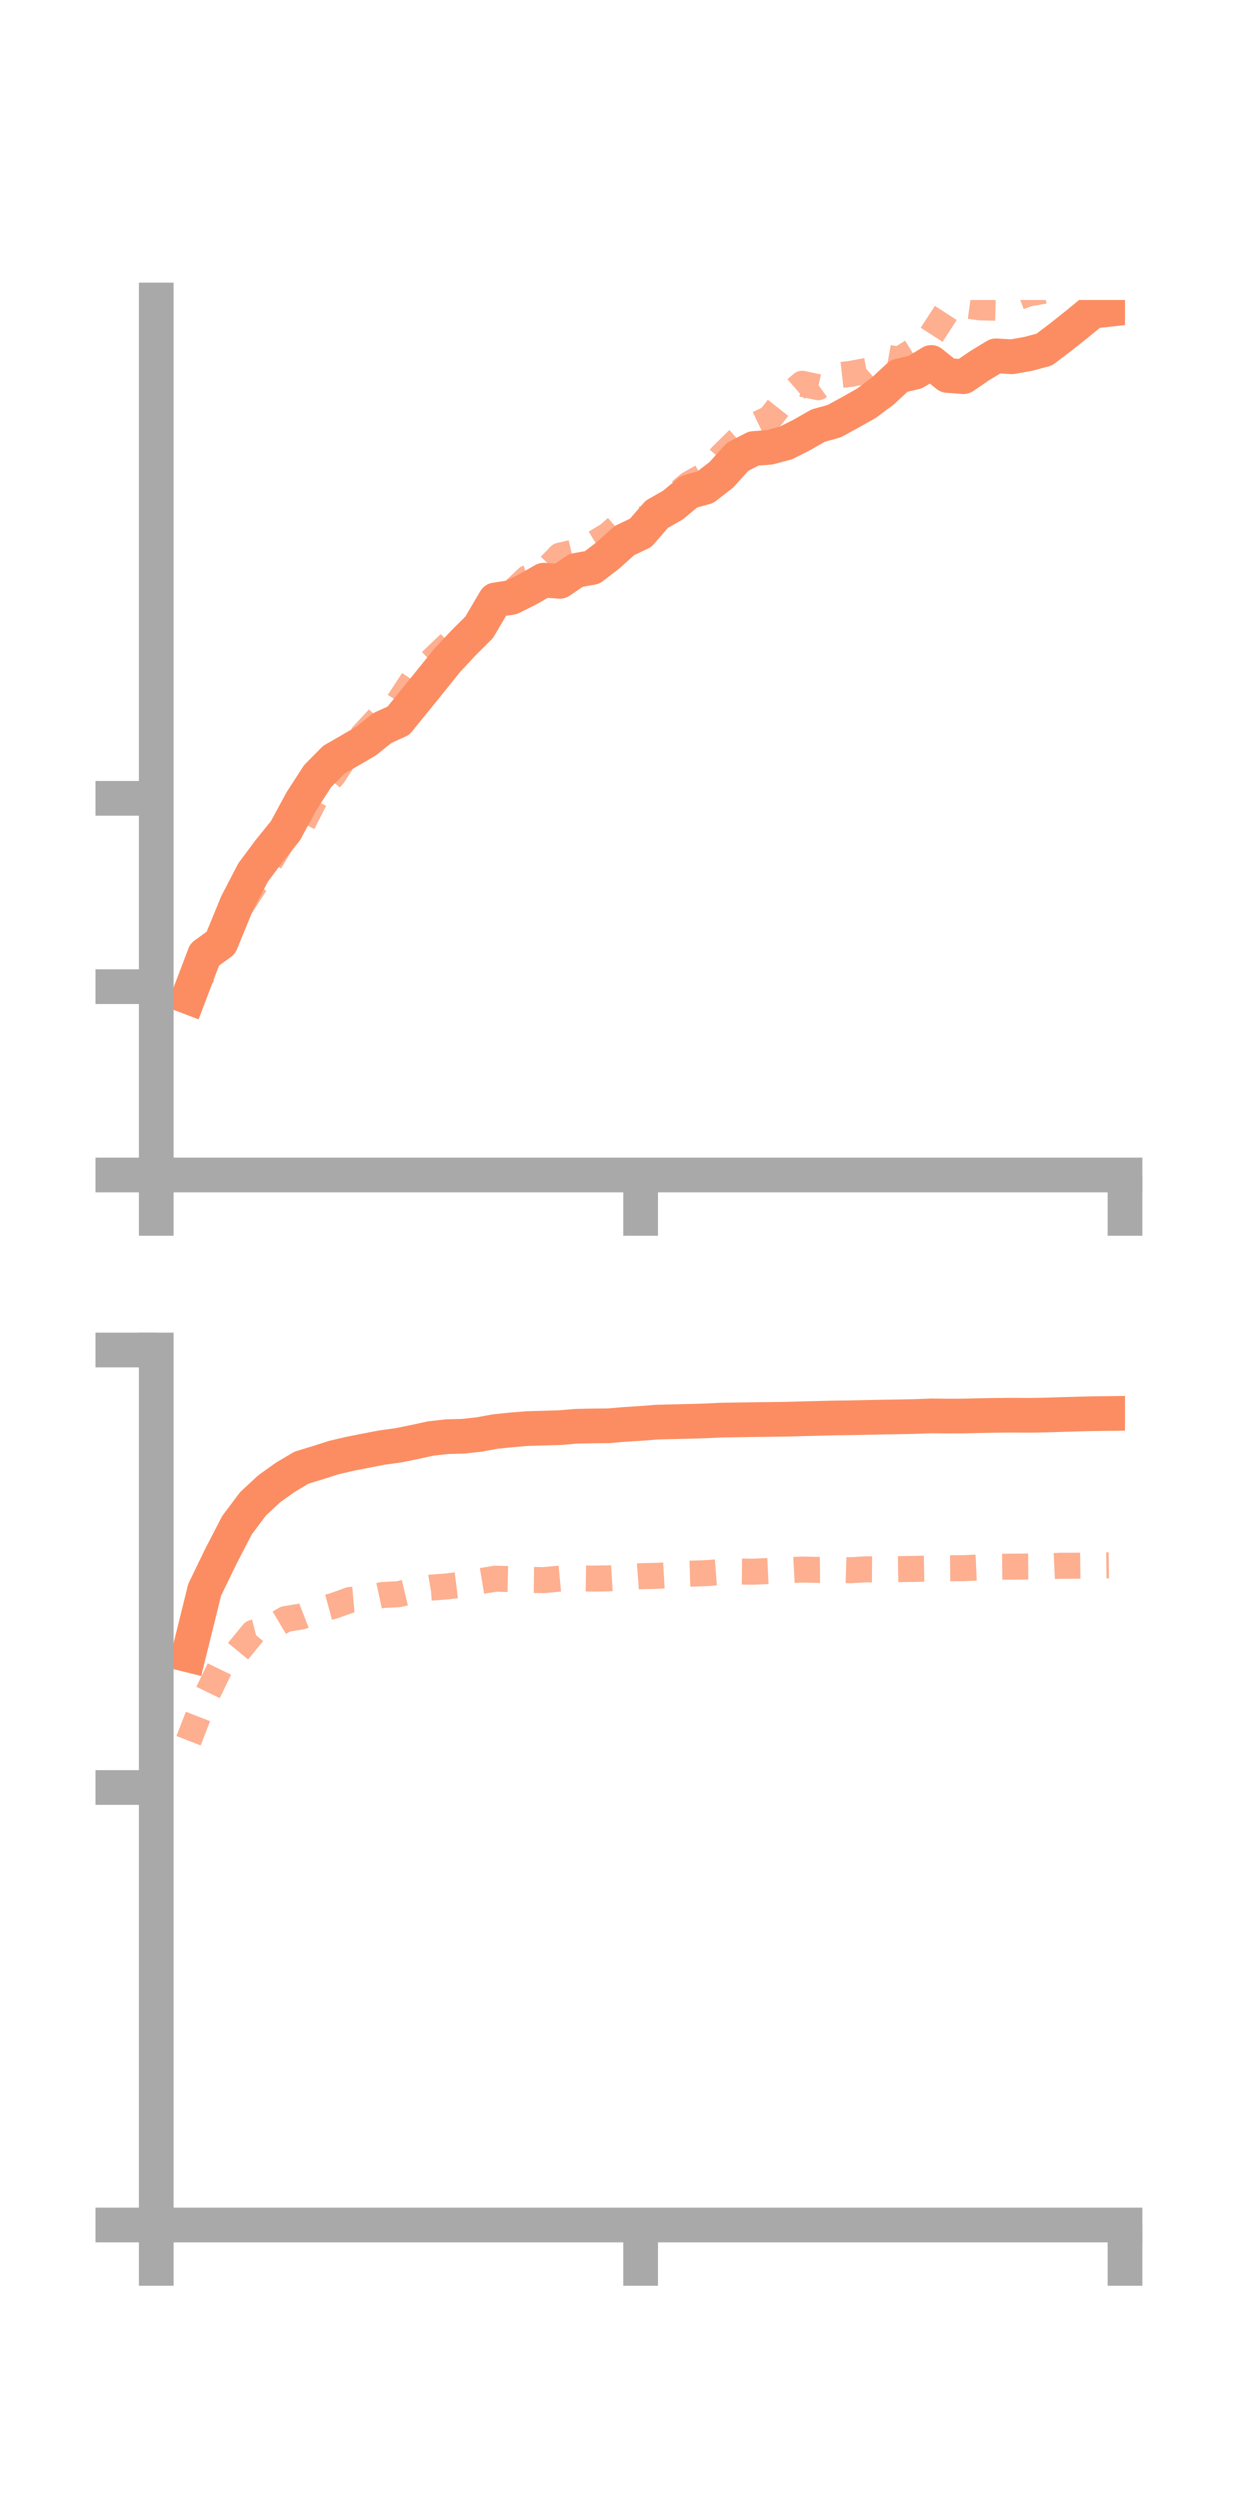 <?xml version="1.0" encoding="utf-8" standalone="no"?>
<!DOCTYPE svg PUBLIC "-//W3C//DTD SVG 1.1//EN"
  "http://www.w3.org/Graphics/SVG/1.1/DTD/svg11.dtd">
<!-- Created with matplotlib (https://matplotlib.org/) -->
<svg height="144pt" version="1.1" viewBox="0 0 72 144" width="72pt" xmlns="http://www.w3.org/2000/svg" xmlns:xlink="http://www.w3.org/1999/xlink">
 <defs>
  <style type="text/css">*{stroke-linecap:butt;stroke-linejoin:round;}</style>
 </defs>
 <g id="figure_1">
  <g id="patch_1">
   <path d="M 0 144 
L 72 144 
L 72 0 
L 0 0 
z
" style="fill:none;"/>
  </g>
  <g id="axes_1">
   <g id="patch_2">
    <path d="M 9 67.68 
L 64.8 67.68 
L 64.8 17.28 
L 9 17.28 
z
" style="fill:none;"/>
   </g>
   <g id="matplotlib.axis_1">
    <g id="xtick_1">
     <g id="line2d_1">
      <defs>
       <path d="M 0 0 
L 0 3.5 
" id="m0952742e6a" style="stroke:#a9a9a9;stroke-width:2;"/>
      </defs>
      <g>
       <use style="fill:#a9a9a9;stroke:#a9a9a9;stroke-width:2;" x="9" xlink:href="#m0952742e6a" y="67.68"/>
      </g>
     </g>
    </g>
    <g id="xtick_2">
     <g id="line2d_2">
      <g>
       <use style="fill:#a9a9a9;stroke:#a9a9a9;stroke-width:2;" x="36.9" xlink:href="#m0952742e6a" y="67.68"/>
      </g>
     </g>
    </g>
    <g id="xtick_3">
     <g id="line2d_3">
      <g>
       <use style="fill:#a9a9a9;stroke:#a9a9a9;stroke-width:2;" x="64.8" xlink:href="#m0952742e6a" y="67.68"/>
      </g>
     </g>
    </g>
   </g>
   <g id="matplotlib.axis_2">
    <g id="ytick_1">
     <g id="line2d_4">
      <defs>
       <path d="M 0 0 
L -3.5 0 
" id="m02c65017d1" style="stroke:#a9a9a9;stroke-width:2;"/>
      </defs>
      <g>
       <use style="fill:#a9a9a9;stroke:#a9a9a9;stroke-width:2;" x="9" xlink:href="#m02c65017d1" y="67.68"/>
      </g>
     </g>
    </g>
    <g id="ytick_2">
     <g id="line2d_5">
      <g>
       <use style="fill:#a9a9a9;stroke:#a9a9a9;stroke-width:2;" x="9" xlink:href="#m02c65017d1" y="56.832"/>
      </g>
     </g>
    </g>
    <g id="ytick_3">
     <g id="line2d_6">
      <g>
       <use style="fill:#a9a9a9;stroke:#a9a9a9;stroke-width:2;" x="9" xlink:href="#m02c65017d1" y="45.984"/>
      </g>
     </g>
    </g>
   </g>
   <g id="line2d_7">
    <path clip-path="url(#p2ba2b53f93)" d="M 10.86 57.427 
L 11.79 54.983 
L 12.72 54.31 
L 13.65 52.043 
L 14.58 50.254 
L 15.51 49.005 
L 16.44 47.855 
L 17.37 46.136 
L 18.3 44.698 
L 19.23 43.758 
L 20.16 43.224 
L 21.09 42.682 
L 22.02 41.935 
L 22.95 41.513 
L 23.88 40.367 
L 24.81 39.216 
L 25.74 38.061 
L 26.67 37.059 
L 27.6 36.133 
L 28.53 34.555 
L 29.46 34.411 
L 30.39 33.948 
L 31.32 33.419 
L 32.25 33.485 
L 33.18 32.854 
L 34.11 32.687 
L 35.04 31.971 
L 35.97 31.134 
L 36.9 30.694 
L 37.83 29.623 
L 38.76 29.093 
L 39.69 28.323 
L 40.62 28.068 
L 41.55 27.35 
L 42.48 26.318 
L 43.41 25.835 
L 44.34 25.764 
L 45.27 25.515 
L 46.2 25.044 
L 47.13 24.514 
L 48.06 24.255 
L 48.99 23.745 
L 49.92 23.219 
L 50.85 22.523 
L 51.78 21.657 
L 52.71 21.437 
L 53.64 20.878 
L 54.57 21.625 
L 55.5 21.697 
L 56.43 21.062 
L 57.36 20.496 
L 58.29 20.549 
L 59.22 20.385 
L 60.15 20.136 
L 61.08 19.431 
L 62.01 18.693 
L 62.94 17.926 
L 63.87 17.822 
" style="fill:none;stroke:#fc8d62;stroke-linecap:square;stroke-width:2;"/>
   </g>
   <g id="line2d_8">
    <path clip-path="url(#p2ba2b53f93)" d="M 10.86 57.3 
L 11.79 55.974 
L 12.72 53.912 
L 13.65 52.559 
L 14.58 51.104 
L 15.51 49.706 
L 16.44 48.154 
L 17.37 47.554 
L 18.3 45.714 
L 19.23 44.609 
L 20.16 43.157 
L 21.09 42.139 
L 22.02 41.138 
L 22.95 40.455 
L 23.88 39.035 
L 24.81 38.109 
L 25.74 37.221 
L 26.67 36.329 
L 27.6 36.013 
L 28.53 34.75 
L 29.46 34.167 
L 30.39 33.287 
L 31.32 32.967 
L 32.25 32.007 
L 33.18 31.793 
L 34.11 31.379 
L 35.04 30.816 
L 35.97 29.994 
L 36.9 29.922 
L 37.83 29.794 
L 38.76 28.665 
L 39.69 27.884 
L 40.62 27.363 
L 41.55 26.274 
L 42.48 25.36 
L 43.41 24.54 
L 44.34 24.097 
L 45.27 22.918 
L 46.2 22.105 
L 47.13 22.303 
L 48.06 21.641 
L 48.99 21.538 
L 49.92 21.363 
L 50.85 20.556 
L 51.78 20.726 
L 52.71 20.151 
L 53.64 19.32 
L 54.57 17.882 
L 55.5 17.576 
L 56.43 17.702 
L 57.36 17.725 
L 58.29 17.258 
L 59.22 16.911 
L 60.15 16.748 
L 61.08 16.673 
L 62.01 16.209 
L 62.94 16.001 
L 63.87 15.444 
" style="fill:none;stroke:#fc8d62;stroke-dasharray:1.5,1.5;stroke-dashoffset:0;stroke-opacity:0.7;stroke-width:1.5;"/>
   </g>
   <g id="patch_3">
    <path d="M 9 67.68 
L 9 17.28 
" style="fill:none;stroke:#a9a9a9;stroke-linecap:square;stroke-linejoin:miter;stroke-width:2;"/>
   </g>
   <g id="patch_4">
    <path d="M 64.8 67.68 
L 64.8 17.28 
" style="fill:none;"/>
   </g>
   <g id="patch_5">
    <path d="M 9 67.68 
L 64.8 67.68 
" style="fill:none;stroke:#a9a9a9;stroke-linecap:square;stroke-linejoin:miter;stroke-width:2;"/>
   </g>
   <g id="patch_6">
    <path d="M 9 17.28 
L 64.8 17.28 
" style="fill:none;"/>
   </g>
  </g>
  <g id="axes_2">
   <g id="patch_7">
    <path d="M 9 128.16 
L 64.8 128.16 
L 64.8 77.76 
L 9 77.76 
z
" style="fill:none;"/>
   </g>
   <g id="matplotlib.axis_3">
    <g id="xtick_4">
     <g id="line2d_9">
      <g>
       <use style="fill:#a9a9a9;stroke:#a9a9a9;stroke-width:2;" x="9" xlink:href="#m0952742e6a" y="128.16"/>
      </g>
     </g>
    </g>
    <g id="xtick_5">
     <g id="line2d_10">
      <g>
       <use style="fill:#a9a9a9;stroke:#a9a9a9;stroke-width:2;" x="36.9" xlink:href="#m0952742e6a" y="128.16"/>
      </g>
     </g>
    </g>
    <g id="xtick_6">
     <g id="line2d_11">
      <g>
       <use style="fill:#a9a9a9;stroke:#a9a9a9;stroke-width:2;" x="64.8" xlink:href="#m0952742e6a" y="128.16"/>
      </g>
     </g>
    </g>
   </g>
   <g id="matplotlib.axis_4">
    <g id="ytick_4">
     <g id="line2d_12">
      <g>
       <use style="fill:#a9a9a9;stroke:#a9a9a9;stroke-width:2;" x="9" xlink:href="#m02c65017d1" y="128.16"/>
      </g>
     </g>
    </g>
    <g id="ytick_5">
     <g id="line2d_13">
      <g>
       <use style="fill:#a9a9a9;stroke:#a9a9a9;stroke-width:2;" x="9" xlink:href="#m02c65017d1" y="102.96"/>
      </g>
     </g>
    </g>
    <g id="ytick_6">
     <g id="line2d_14">
      <g>
       <use style="fill:#a9a9a9;stroke:#a9a9a9;stroke-width:2;" x="9" xlink:href="#m02c65017d1" y="77.76"/>
      </g>
     </g>
    </g>
   </g>
   <g id="line2d_15">
    <path clip-path="url(#p372061fd4b)" d="M 10.86 95.327 
L 11.79 91.569 
L 12.72 89.65 
L 13.65 87.853 
L 14.58 86.614 
L 15.51 85.752 
L 16.44 85.088 
L 17.37 84.536 
L 18.3 84.254 
L 19.23 83.955 
L 20.16 83.739 
L 21.09 83.555 
L 22.02 83.377 
L 22.95 83.249 
L 23.88 83.061 
L 24.81 82.858 
L 25.74 82.753 
L 26.67 82.729 
L 27.6 82.627 
L 28.53 82.457 
L 29.46 82.36 
L 30.39 82.286 
L 31.32 82.259 
L 32.25 82.232 
L 33.18 82.153 
L 34.11 82.134 
L 35.04 82.126 
L 35.97 82.047 
L 36.9 81.989 
L 37.83 81.915 
L 38.76 81.892 
L 39.69 81.87 
L 40.62 81.843 
L 41.55 81.798 
L 42.48 81.785 
L 43.41 81.77 
L 44.34 81.759 
L 45.27 81.747 
L 46.2 81.722 
L 47.13 81.698 
L 48.06 81.675 
L 48.99 81.664 
L 49.92 81.644 
L 50.85 81.624 
L 51.78 81.611 
L 52.71 81.591 
L 53.64 81.557 
L 54.57 81.566 
L 55.5 81.563 
L 56.43 81.54 
L 57.36 81.525 
L 58.29 81.515 
L 59.22 81.523 
L 60.15 81.508 
L 61.08 81.478 
L 62.01 81.452 
L 62.94 81.428 
L 63.87 81.418 
" style="fill:none;stroke:#fc8d62;stroke-linecap:square;stroke-width:2;"/>
   </g>
   <g id="line2d_16">
    <path clip-path="url(#p372061fd4b)" d="M 10.86 100.266 
L 11.79 97.88 
L 12.72 95.969 
L 13.65 95.184 
L 14.58 94.051 
L 15.51 93.814 
L 16.44 93.26 
L 17.37 93.108 
L 18.3 92.745 
L 19.23 92.494 
L 20.16 92.159 
L 21.09 92.077 
L 22.02 91.875 
L 22.95 91.828 
L 23.88 91.607 
L 24.81 91.449 
L 25.74 91.379 
L 26.67 91.262 
L 27.6 91.087 
L 28.53 90.934 
L 29.46 90.954 
L 30.39 91.004 
L 31.32 91.015 
L 32.25 90.927 
L 33.18 90.911 
L 34.11 90.928 
L 35.04 90.915 
L 35.97 90.858 
L 36.9 90.789 
L 37.83 90.769 
L 38.76 90.717 
L 39.69 90.646 
L 40.62 90.617 
L 41.55 90.548 
L 42.48 90.52 
L 43.41 90.53 
L 44.34 90.487 
L 45.27 90.456 
L 46.2 90.406 
L 47.13 90.426 
L 48.06 90.416 
L 48.99 90.445 
L 49.92 90.392 
L 50.85 90.399 
L 51.78 90.383 
L 52.71 90.368 
L 53.64 90.35 
L 54.57 90.334 
L 55.5 90.327 
L 56.43 90.285 
L 57.36 90.248 
L 58.29 90.239 
L 59.22 90.234 
L 60.15 90.231 
L 61.08 90.188 
L 62.01 90.186 
L 62.94 90.173 
L 63.87 90.162 
" style="fill:none;stroke:#fc8d62;stroke-dasharray:1.5,1.5;stroke-dashoffset:0;stroke-opacity:0.7;stroke-width:1.5;"/>
   </g>
   <g id="patch_8">
    <path d="M 9 128.16 
L 9 77.76 
" style="fill:none;stroke:#a9a9a9;stroke-linecap:square;stroke-linejoin:miter;stroke-width:2;"/>
   </g>
   <g id="patch_9">
    <path d="M 64.8 128.16 
L 64.8 77.76 
" style="fill:none;"/>
   </g>
   <g id="patch_10">
    <path d="M 9 128.16 
L 64.8 128.16 
" style="fill:none;stroke:#a9a9a9;stroke-linecap:square;stroke-linejoin:miter;stroke-width:2;"/>
   </g>
   <g id="patch_11">
    <path d="M 9 77.76 
L 64.8 77.76 
" style="fill:none;"/>
   </g>
  </g>
 </g>
 <defs>
  <clipPath id="p2ba2b53f93">
   <rect height="50.4" width="55.8" x="9" y="17.28"/>
  </clipPath>
  <clipPath id="p372061fd4b">
   <rect height="50.4" width="55.8" x="9" y="77.76"/>
  </clipPath>
 </defs>
</svg>
